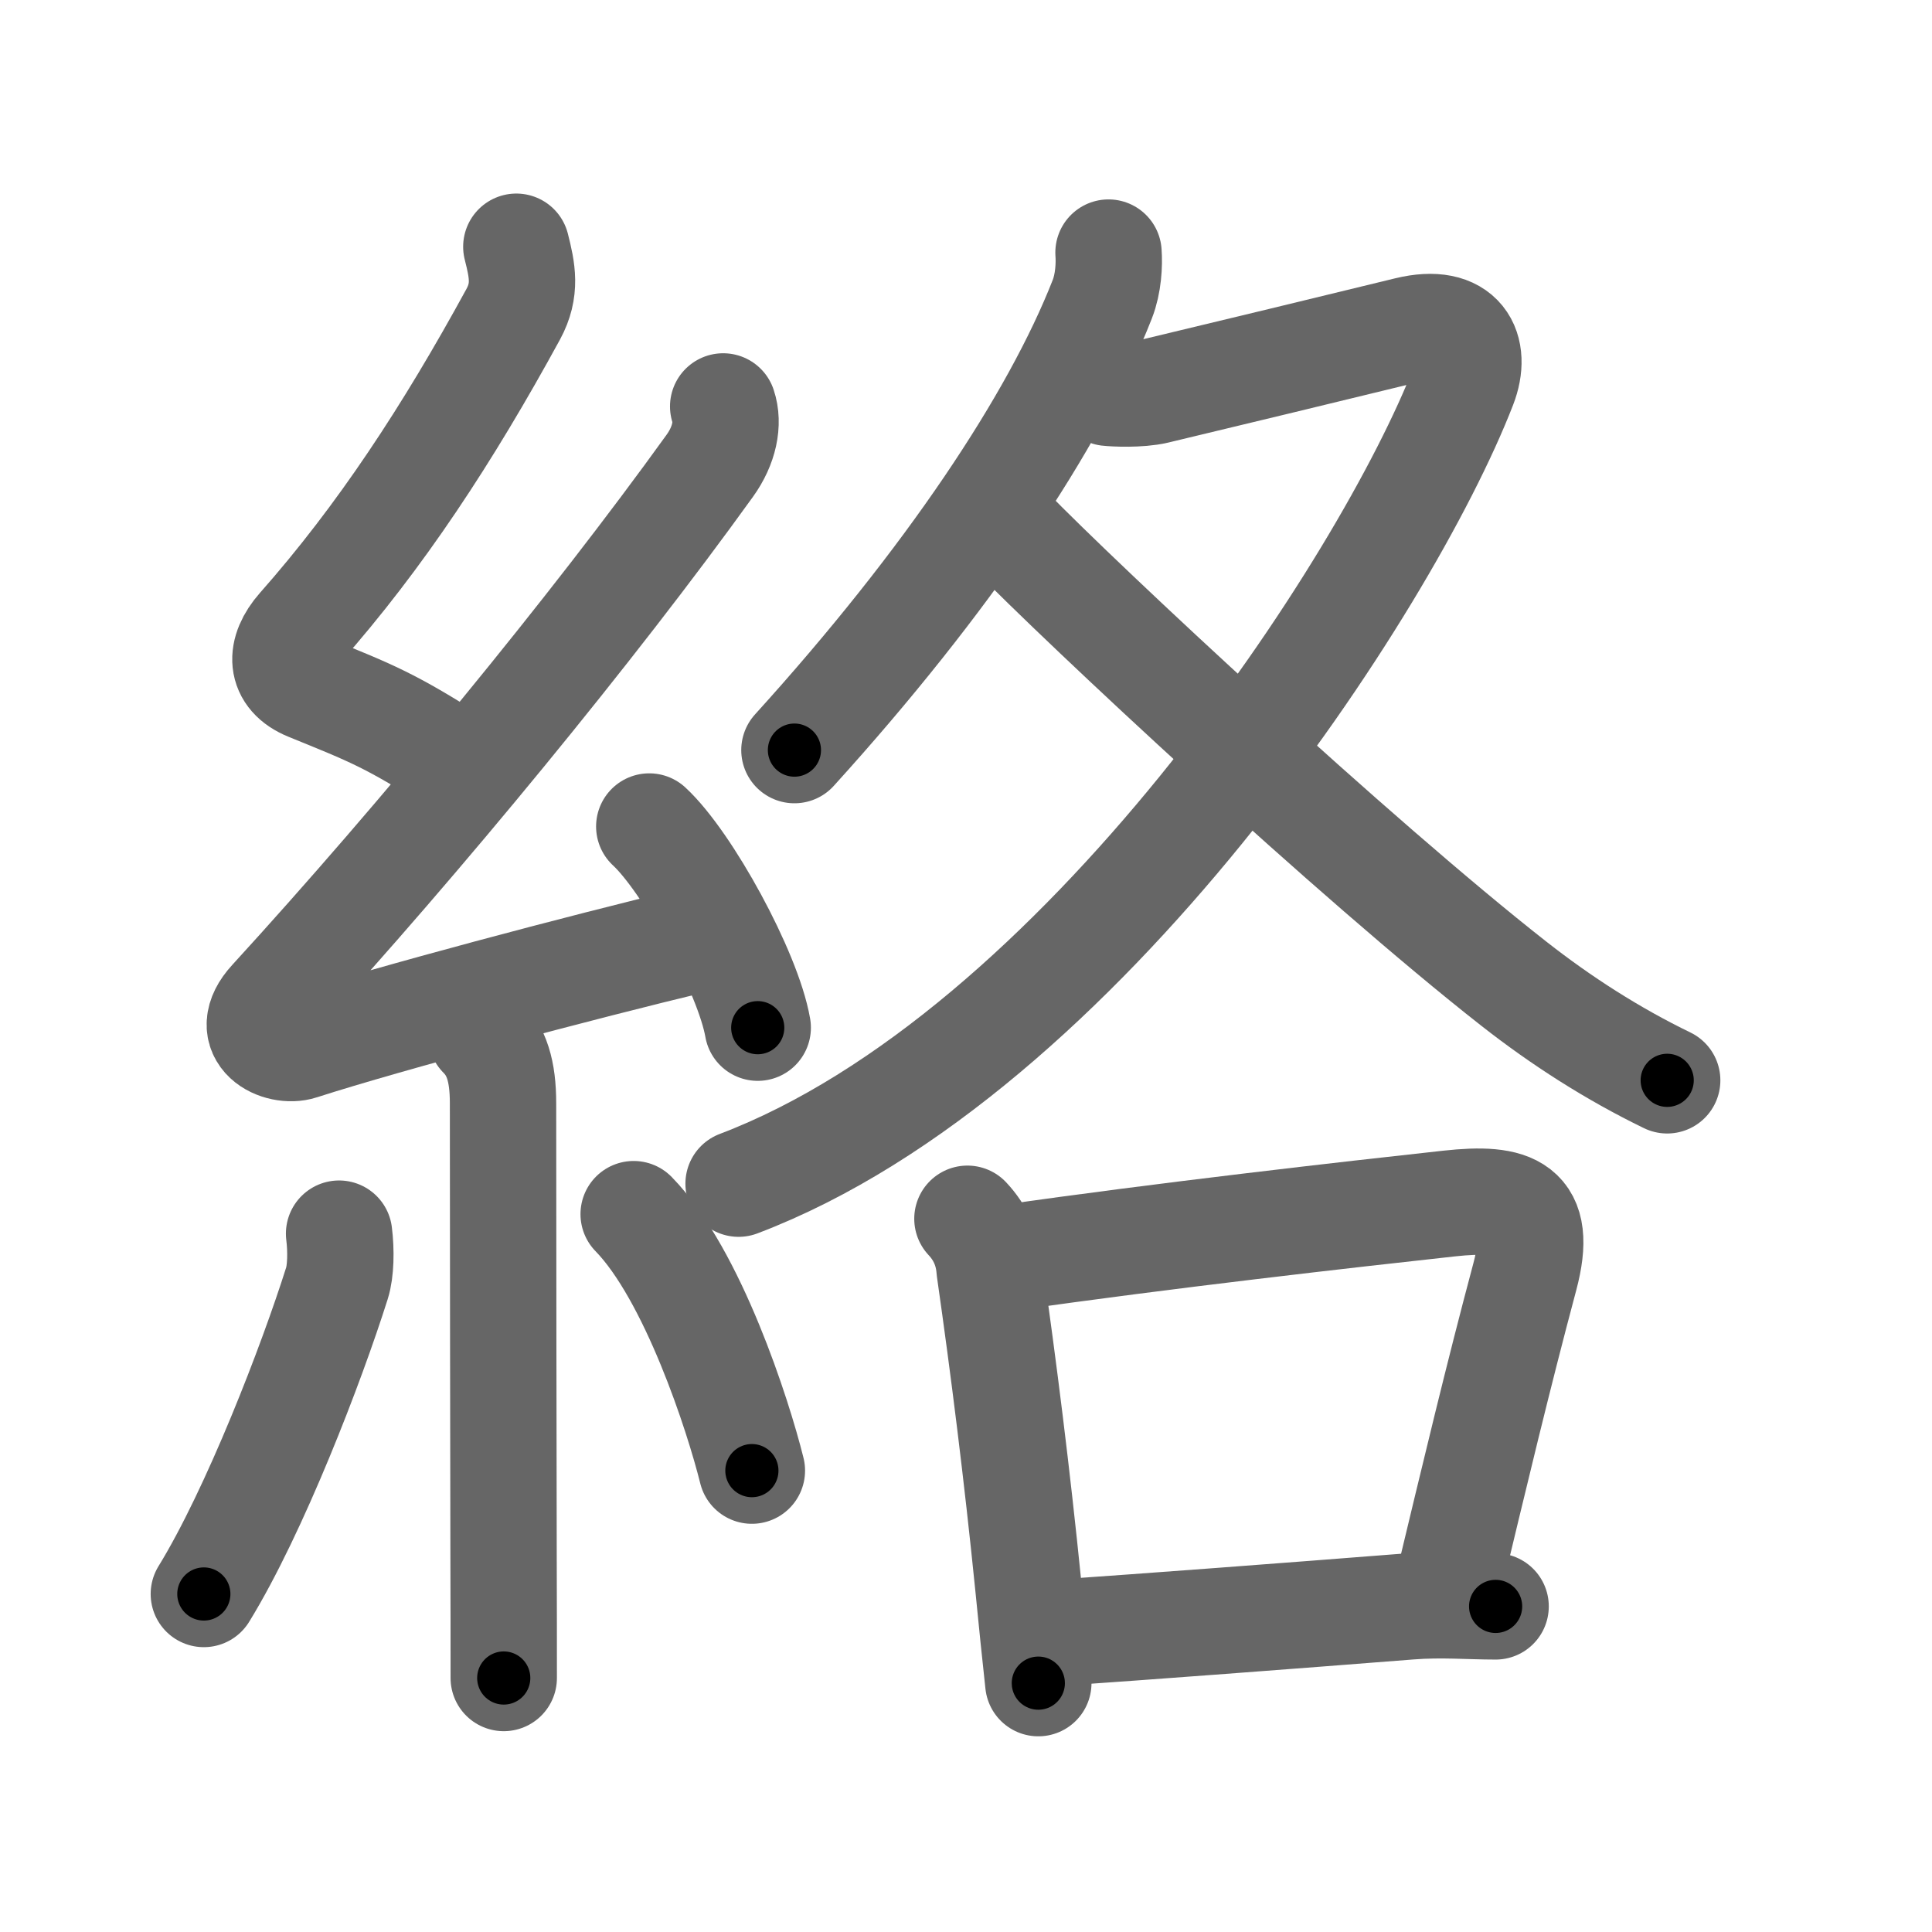 <svg xmlns="http://www.w3.org/2000/svg" viewBox="0 0 109 109" id="7d61"><g fill="none" stroke="#666" stroke-width="6" stroke-linecap="round" stroke-linejoin="round"><g><g><path d="M29.13,13.92c0.34,1.34,0.57,2.43-0.17,3.8c-3.7,6.78-7.49,12.56-12.05,17.72c-1.15,1.31-1.15,2.68,0.5,3.35c3.56,1.45,4.6,1.83,8.47,4.31" /><path d="M40.8,22.93c0.32,0.95,0.07,2.2-0.75,3.34c-6.62,9.2-16.3,20.98-24.73,30.19c-1.78,1.94,0.46,2.98,1.65,2.59c5-1.61,15.87-4.49,22.29-6.03" /><path d="M36.63,46.63c2.16,2,5.58,8.24,6.12,11.35" /><path d="M27.15,58.41c0.87,0.87,1.23,2.01,1.23,3.84c0,8.45,0.02,18.61,0.03,25.5c0.01,2.73,0.01,5.1,0.01,6.92" /><path d="M19.13,69.6c0.12,0.96,0.1,2.11-0.12,2.8c-1.42,4.5-4.63,12.85-7.51,17.53" /><path d="M35.75,68.5c3.34,3.42,5.9,11.37,6.67,14.47" /></g><g p4:phon="各" xmlns:p4="http://kanjivg.tagaini.net"><g><path d="M62.54,14.25c0.05,0.66,0,1.74-0.35,2.63c-2.69,6.87-8.69,15.87-17.37,25.44" /><path d="M62.51,22.16c0.33,0.04,1.78,0.11,2.71-0.11c4.4-1.05,9.71-2.34,14.19-3.43c3.08-0.75,3.95,1.1,3.16,3.14c-4.31,11.13-21.56,37.68-40.9,45.02" /><path d="M56.9,29.83c4.23,4.35,19.57,18.66,28.51,25.67c2.69,2.11,5.58,3.96,8.65,5.45" /></g><g><path d="M54.58,68.76c0.75,0.8,1.17,1.75,1.25,2.85c0.79,5.52,1.55,11.56,2.19,17.92c0.19,1.94,0.38,3.79,0.56,5.43" /><path d="M56.83,70.97c8.68-1.25,19.36-2.46,24.94-3.07c3.57-0.39,5.31,0.18,4.26,4.12C84.5,77.75,83.25,83,81.57,90" /><path d="M59.51,92.13c5.49-0.38,12.9-0.94,20.03-1.5c1.8-0.14,3.34,0,4.84,0" /></g></g></g></g><g fill="none" stroke="#000" stroke-width="3" stroke-linecap="round" stroke-linejoin="round"><path d="M29.13,13.92c0.34,1.34,0.57,2.43-0.17,3.8c-3.7,6.78-7.49,12.56-12.05,17.72c-1.15,1.31-1.15,2.68,0.5,3.35c3.56,1.45,4.6,1.83,8.47,4.31" stroke-dasharray="39.09" stroke-dashoffset="39.09"><animate attributeName="stroke-dashoffset" values="39.09;39.09;0" dur="0.391s" fill="freeze" begin="0s;7d61.click" /></path><path d="M40.8,22.93c0.32,0.95,0.07,2.2-0.75,3.34c-6.62,9.2-16.3,20.98-24.73,30.19c-1.78,1.94,0.46,2.98,1.65,2.59c5-1.61,15.87-4.49,22.29-6.03" stroke-dasharray="70.223" stroke-dashoffset="70.223"><animate attributeName="stroke-dashoffset" values="70.223" fill="freeze" begin="7d61.click" /><animate attributeName="stroke-dashoffset" values="70.223;70.223;0" keyTimes="0;0.425;1" dur="0.919s" fill="freeze" begin="0s;7d61.click" /></path><path d="M36.63,46.63c2.16,2,5.58,8.24,6.12,11.35" stroke-dasharray="13.025" stroke-dashoffset="13.025"><animate attributeName="stroke-dashoffset" values="13.025" fill="freeze" begin="7d61.click" /><animate attributeName="stroke-dashoffset" values="13.025;13.025;0" keyTimes="0;0.779;1" dur="1.18s" fill="freeze" begin="0s;7d61.click" /></path><path d="M27.15,58.41c0.87,0.87,1.23,2.01,1.23,3.84c0,8.45,0.02,18.61,0.03,25.5c0.01,2.73,0.01,5.1,0.01,6.92" stroke-dasharray="36.568" stroke-dashoffset="36.568"><animate attributeName="stroke-dashoffset" values="36.568" fill="freeze" begin="7d61.click" /><animate attributeName="stroke-dashoffset" values="36.568;36.568;0" keyTimes="0;0.763;1" dur="1.546s" fill="freeze" begin="0s;7d61.click" /></path><path d="M19.13,69.6c0.12,0.96,0.1,2.11-0.12,2.8c-1.42,4.5-4.63,12.85-7.51,17.53" stroke-dasharray="21.928" stroke-dashoffset="21.928"><animate attributeName="stroke-dashoffset" values="21.928" fill="freeze" begin="7d61.click" /><animate attributeName="stroke-dashoffset" values="21.928;21.928;0" keyTimes="0;0.876;1" dur="1.765s" fill="freeze" begin="0s;7d61.click" /></path><path d="M35.75,68.5c3.34,3.42,5.9,11.37,6.67,14.47" stroke-dasharray="16.072" stroke-dashoffset="16.072"><animate attributeName="stroke-dashoffset" values="16.072" fill="freeze" begin="7d61.click" /><animate attributeName="stroke-dashoffset" values="16.072;16.072;0" keyTimes="0;0.916;1" dur="1.926s" fill="freeze" begin="0s;7d61.click" /></path><path d="M62.54,14.25c0.05,0.66,0,1.74-0.35,2.63c-2.69,6.87-8.69,15.87-17.37,25.44" stroke-dasharray="33.628" stroke-dashoffset="33.628"><animate attributeName="stroke-dashoffset" values="33.628" fill="freeze" begin="7d61.click" /><animate attributeName="stroke-dashoffset" values="33.628;33.628;0" keyTimes="0;0.851;1" dur="2.262s" fill="freeze" begin="0s;7d61.click" /></path><path d="M62.51,22.16c0.33,0.04,1.78,0.11,2.71-0.11c4.4-1.05,9.71-2.34,14.19-3.43c3.08-0.75,3.95,1.1,3.16,3.14c-4.31,11.13-21.56,37.68-40.9,45.02" stroke-dasharray="85.454" stroke-dashoffset="85.454"><animate attributeName="stroke-dashoffset" values="85.454" fill="freeze" begin="7d61.click" /><animate attributeName="stroke-dashoffset" values="85.454;85.454;0" keyTimes="0;0.779;1" dur="2.905s" fill="freeze" begin="0s;7d61.click" /></path><path d="M56.9,29.83c4.23,4.35,19.57,18.66,28.51,25.67c2.69,2.11,5.58,3.96,8.65,5.45" stroke-dasharray="48.624" stroke-dashoffset="48.624"><animate attributeName="stroke-dashoffset" values="48.624" fill="freeze" begin="7d61.click" /><animate attributeName="stroke-dashoffset" values="48.624;48.624;0" keyTimes="0;0.857;1" dur="3.391s" fill="freeze" begin="0s;7d61.click" /></path><path d="M54.58,68.76c0.75,0.8,1.17,1.75,1.25,2.85c0.79,5.52,1.55,11.56,2.19,17.92c0.19,1.94,0.38,3.79,0.56,5.43" stroke-dasharray="26.69" stroke-dashoffset="26.69"><animate attributeName="stroke-dashoffset" values="26.69" fill="freeze" begin="7d61.click" /><animate attributeName="stroke-dashoffset" values="26.69;26.69;0" keyTimes="0;0.927;1" dur="3.658s" fill="freeze" begin="0s;7d61.click" /></path><path d="M56.83,70.97c8.68-1.25,19.36-2.46,24.94-3.07c3.57-0.39,5.31,0.18,4.26,4.12C84.5,77.75,83.25,83,81.57,90" stroke-dasharray="51.546" stroke-dashoffset="51.546"><animate attributeName="stroke-dashoffset" values="51.546" fill="freeze" begin="7d61.click" /><animate attributeName="stroke-dashoffset" values="51.546;51.546;0" keyTimes="0;0.877;1" dur="4.173s" fill="freeze" begin="0s;7d61.click" /></path><path d="M59.51,92.13c5.49-0.38,12.9-0.94,20.03-1.5c1.8-0.14,3.34,0,4.84,0" stroke-dasharray="24.929" stroke-dashoffset="24.929"><animate attributeName="stroke-dashoffset" values="24.929" fill="freeze" begin="7d61.click" /><animate attributeName="stroke-dashoffset" values="24.929;24.929;0" keyTimes="0;0.944;1" dur="4.422s" fill="freeze" begin="0s;7d61.click" /></path></g></svg>
